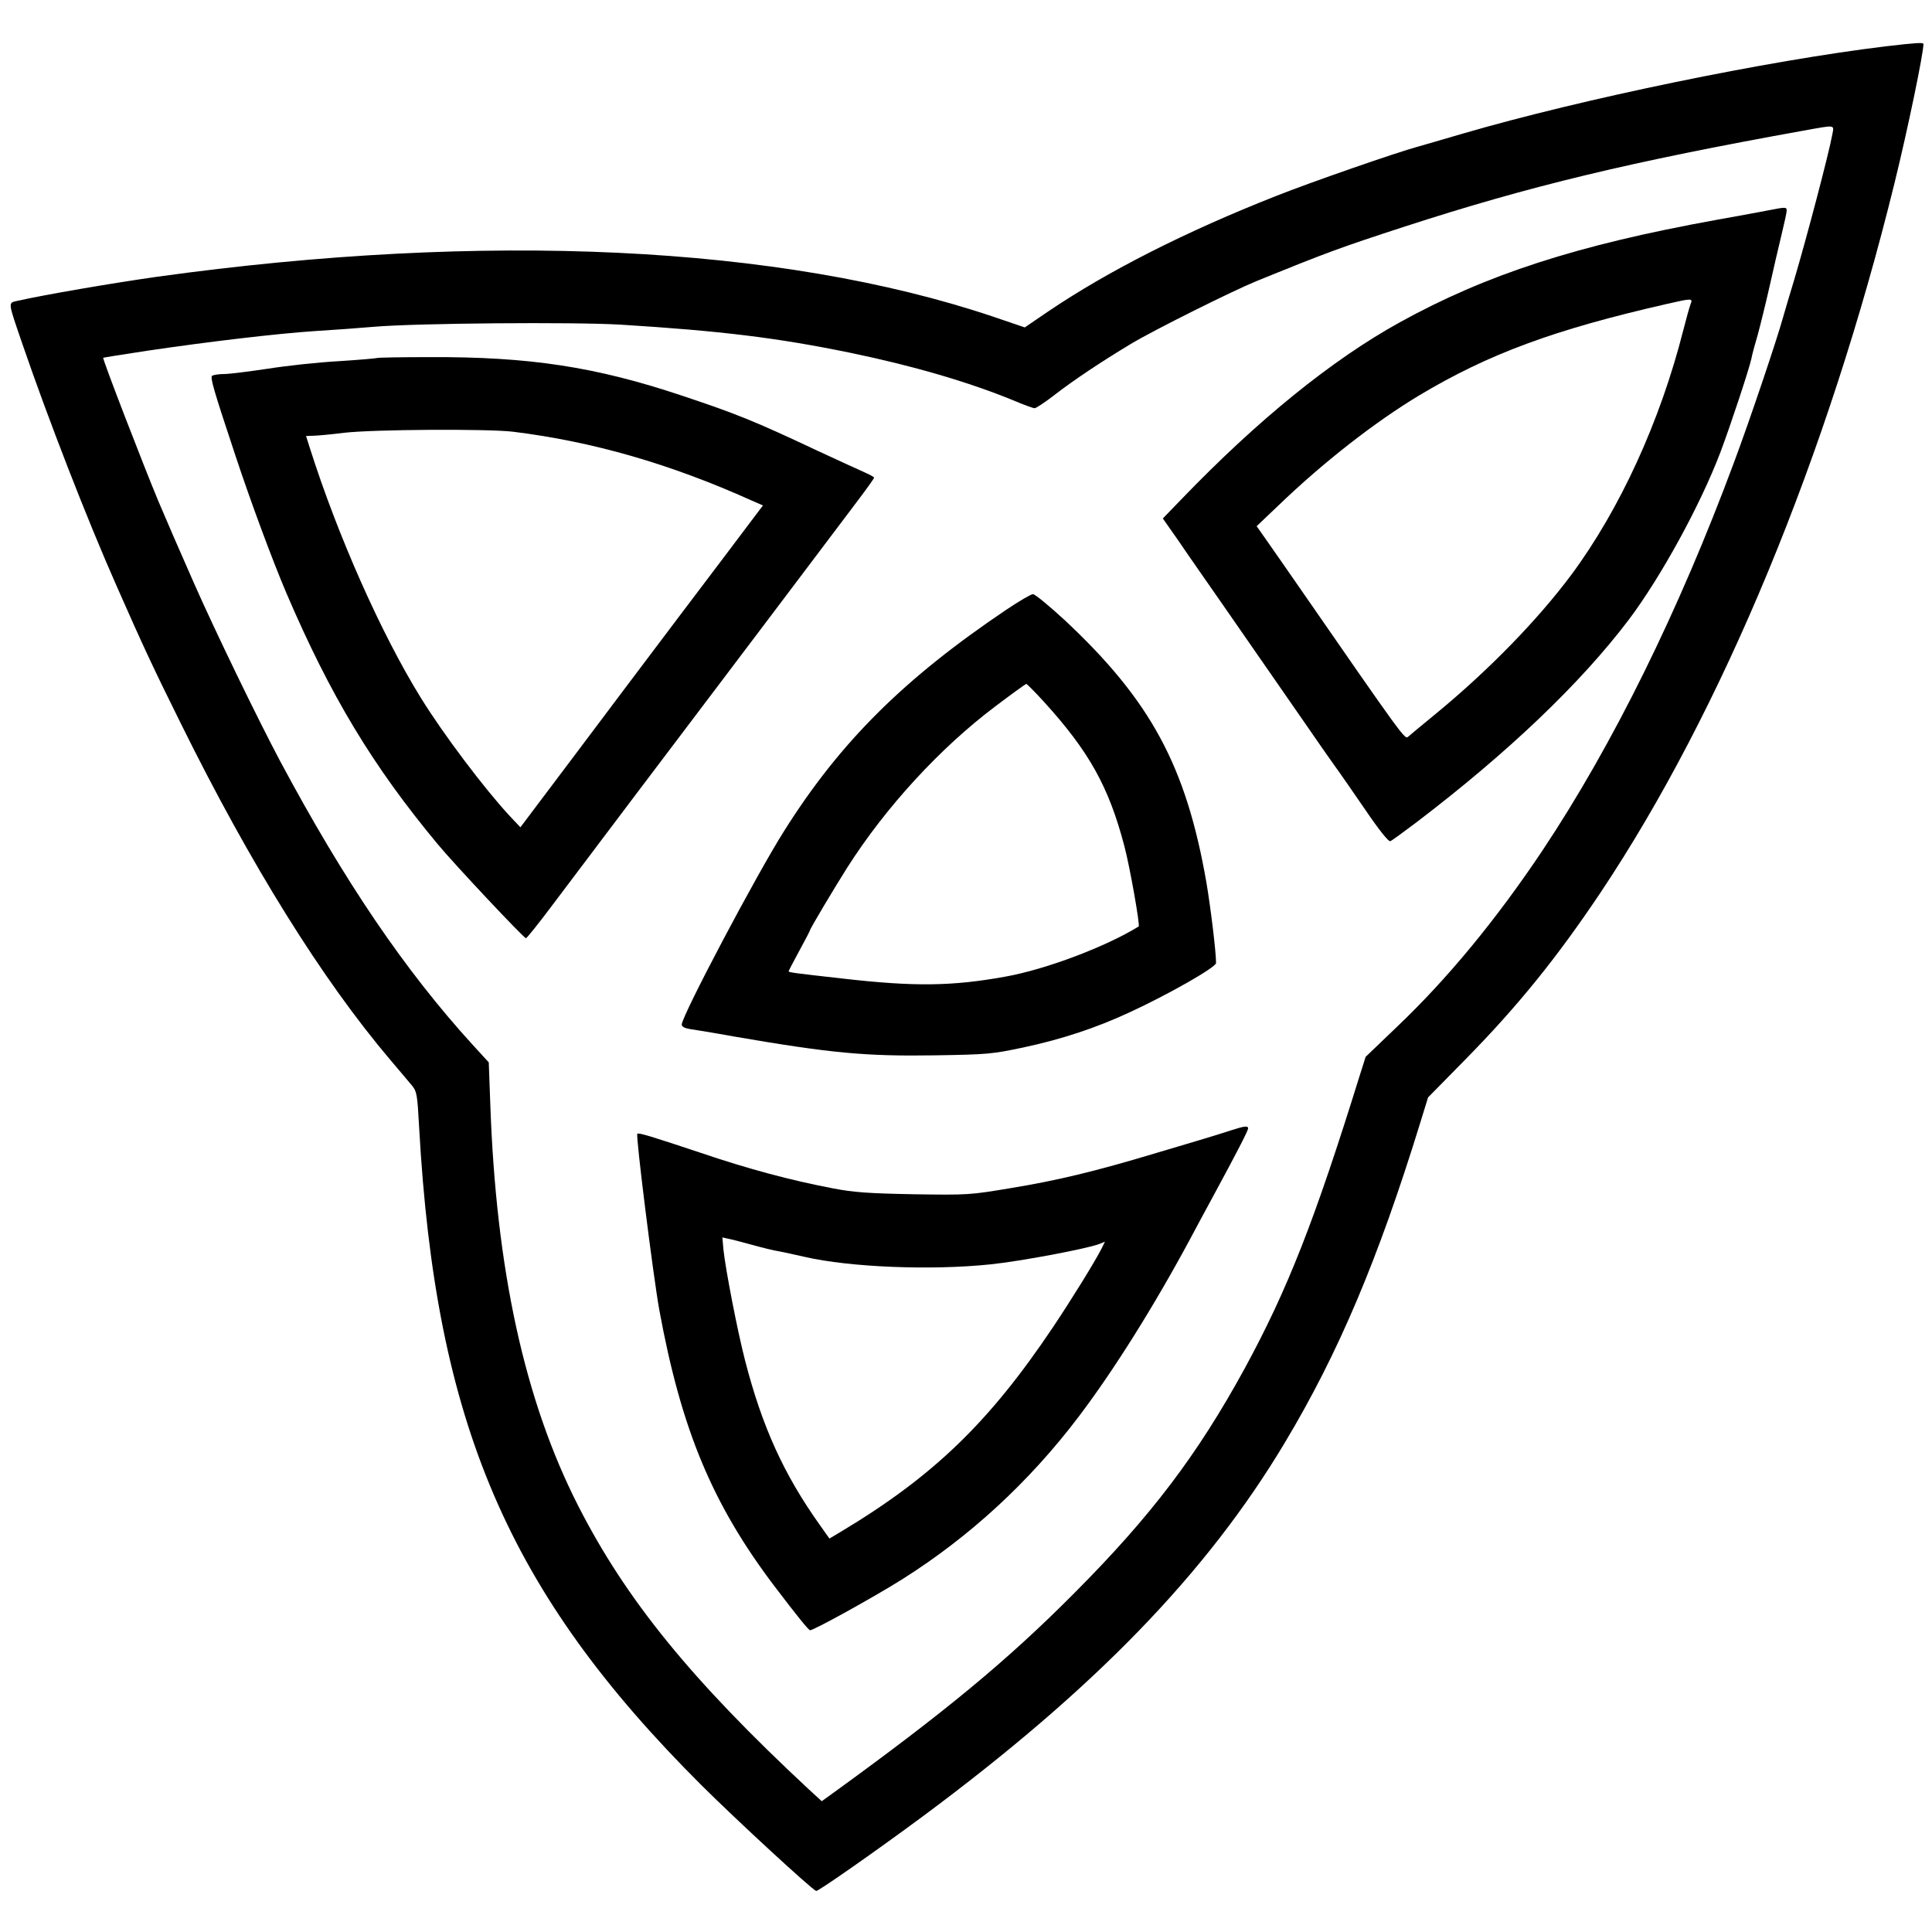 <?xml version="1.0" standalone="no"?>
<!DOCTYPE svg PUBLIC "-//W3C//DTD SVG 20010904//EN"
 "http://www.w3.org/TR/2001/REC-SVG-20010904/DTD/svg10.dtd">
<svg version="1.0" xmlns="http://www.w3.org/2000/svg"
 width="904pt" height="904pt" viewBox="0 0 904 904"
 preserveAspectRatio="xMidYMid meet">
<g transform="translate(0,904) scale(0.1,-0.1)"
fill="#000000" stroke="none">
<path d="M8830 8824 c-558 -67 -1426 -246 -1985 -409 -88 -26 -182 -53 -210
-61 -100 -27 -503 -167 -664 -231 -422 -166 -788 -352 -1066 -540 l-110 -75
-150 51 c-995 334 -2376 399 -3910 186 -212 -30 -526 -84 -655 -113 -43 -10
-44 -1 25 -202 120 -350 304 -824 442 -1135 122 -277 170 -380 299 -640 325
-658 661 -1198 980 -1574 43 -51 90 -106 103 -122 21 -26 24 -42 32 -191 77
-1389 415 -2178 1323 -3083 163 -162 512 -484 535 -493 8 -3 280 187 496 347
805 597 1331 1139 1697 1751 250 417 436 856 633 1495 l37 120 172 175 c248
252 431 479 636 785 568 851 1061 2042 1375 3320 62 252 135 605 135 649 0 8
-33 6 -170 -10z m-256 -411 c-16 -90 -122 -491 -179 -683 -21 -69 -44 -147
-52 -175 -27 -99 -154 -477 -230 -680 -258 -695 -568 -1323 -896 -1815 -216
-323 -445 -601 -682 -826 l-145 -139 -27 -85 c-211 -680 -338 -1004 -540
-1375 -220 -402 -437 -689 -798 -1051 -312 -314 -604 -555 -1130 -936 l-50
-36 -60 55 c-549 511 -856 888 -1080 1328 -250 491 -384 1103 -411 1882 l-7
192 -76 83 c-317 348 -599 763 -902 1330 -104 196 -302 604 -403 833 -95 217
-106 241 -165 380 -68 163 -263 667 -258 671 1 1 94 16 207 33 276 41 603 80
785 92 83 5 206 14 275 20 200 17 933 23 1153 10 467 -29 731 -61 1072 -131
296 -61 559 -138 768 -224 47 -20 91 -36 98 -36 7 0 46 26 88 58 95 74 225
160 361 242 108 65 475 248 590 295 332 135 392 157 690 254 588 191 1059 304
1870 450 150 27 142 28 134 -16z"/>
<path d="M8270 8055 c-36 -7 -144 -27 -240 -44 -652 -118 -1074 -255 -1480
-479 -317 -175 -664 -456 -1022 -828 l-87 -90 73 -104 c39 -58 130 -188 201
-290 141 -203 306 -441 412 -594 37 -54 88 -127 113 -162 25 -34 92 -131 149
-214 61 -90 108 -149 116 -146 7 2 61 42 121 87 432 329 770 652 995 949 152
202 336 539 429 784 49 130 135 391 145 438 3 18 17 69 30 113 12 44 37 145
55 225 18 80 43 189 56 242 13 53 24 104 24 112 0 18 -3 18 -90 1z m-360 -439
c-5 -13 -20 -68 -34 -122 -108 -426 -297 -838 -524 -1144 -156 -209 -383 -443
-628 -645 -66 -54 -126 -104 -135 -112 -16 -14 -16 -14 -538 740 -35 51 -88
126 -117 168 l-54 77 103 98 c209 201 450 389 656 513 325 195 634 309 1161
429 118 27 122 27 110 -2z"/>
<path d="M1765 7365 c-5 -2 -86 -9 -180 -15 -93 -5 -242 -21 -330 -35 -88 -13
-180 -25 -205 -25 -25 0 -50 -4 -57 -8 -11 -7 6 -65 108 -372 72 -218 175
-495 239 -645 207 -483 404 -809 708 -1175 76 -92 403 -440 413 -440 4 0 61
71 126 158 170 226 623 826 783 1037 121 160 353 467 628 832 51 67 92 124 92
128 0 3 -20 14 -45 25 -25 11 -123 56 -218 100 -297 140 -382 174 -637 259
-404 135 -713 182 -1180 180 -129 0 -239 -2 -245 -4z m635 -345 c373 -46 735
-150 1117 -322 l53 -23 -68 -90 c-37 -50 -182 -241 -321 -425 -139 -184 -364
-483 -499 -663 l-247 -328 -50 53 c-118 127 -311 383 -416 553 -185 299 -388
756 -519 1168 l-18 57 31 1 c18 0 84 6 147 14 141 16 672 19 790 5z"/>
<path d="M4710 6188 c-480 -323 -778 -619 -1039 -1033 -131 -206 -481 -869
-481 -909 0 -10 14 -17 38 -21 20 -3 114 -18 207 -35 454 -78 614 -93 940 -88
248 4 267 6 414 37 178 38 339 91 496 164 184 85 405 211 405 231 0 52 -25
258 -45 376 -95 546 -261 853 -666 1231 -71 65 -136 119 -146 119 -10 -1 -65
-33 -123 -72z m174 -431 c212 -233 304 -398 377 -676 26 -98 74 -371 67 -376
-154 -95 -434 -201 -625 -235 -249 -45 -426 -47 -758 -9 -223 25 -255 29 -255
34 0 2 22 45 50 96 28 51 50 94 50 96 0 7 112 195 174 293 180 283 435 561
696 757 74 56 138 102 142 103 3 0 40 -37 82 -83z"/>
<path d="M5760 3751 c-30 -10 -104 -33 -165 -51 -60 -18 -144 -43 -185 -55
-289 -87 -465 -129 -685 -165 -186 -31 -195 -32 -450 -28 -214 4 -280 9 -375
27 -200 38 -398 91 -625 168 -228 76 -287 94 -293 88 -8 -8 74 -663 103 -825
103 -560 248 -909 541 -1295 102 -134 155 -200 164 -203 11 -4 294 152 431
238 317 200 595 456 826 761 164 216 355 521 523 834 23 44 71 132 105 195
117 216 165 310 165 320 0 13 -15 12 -80 -9z m-2240 -536 c47 -13 103 -27 125
-30 22 -4 76 -16 120 -26 212 -49 594 -64 870 -35 144 15 450 73 508 95 l27
11 -15 -31 c-35 -68 -143 -242 -228 -369 -299 -446 -560 -698 -994 -958 l-52
-31 -44 62 c-169 237 -271 461 -351 772 -36 140 -91 424 -101 518 l-5 57 27
-6 c16 -3 66 -16 113 -29z"/>
</g>
</svg>
